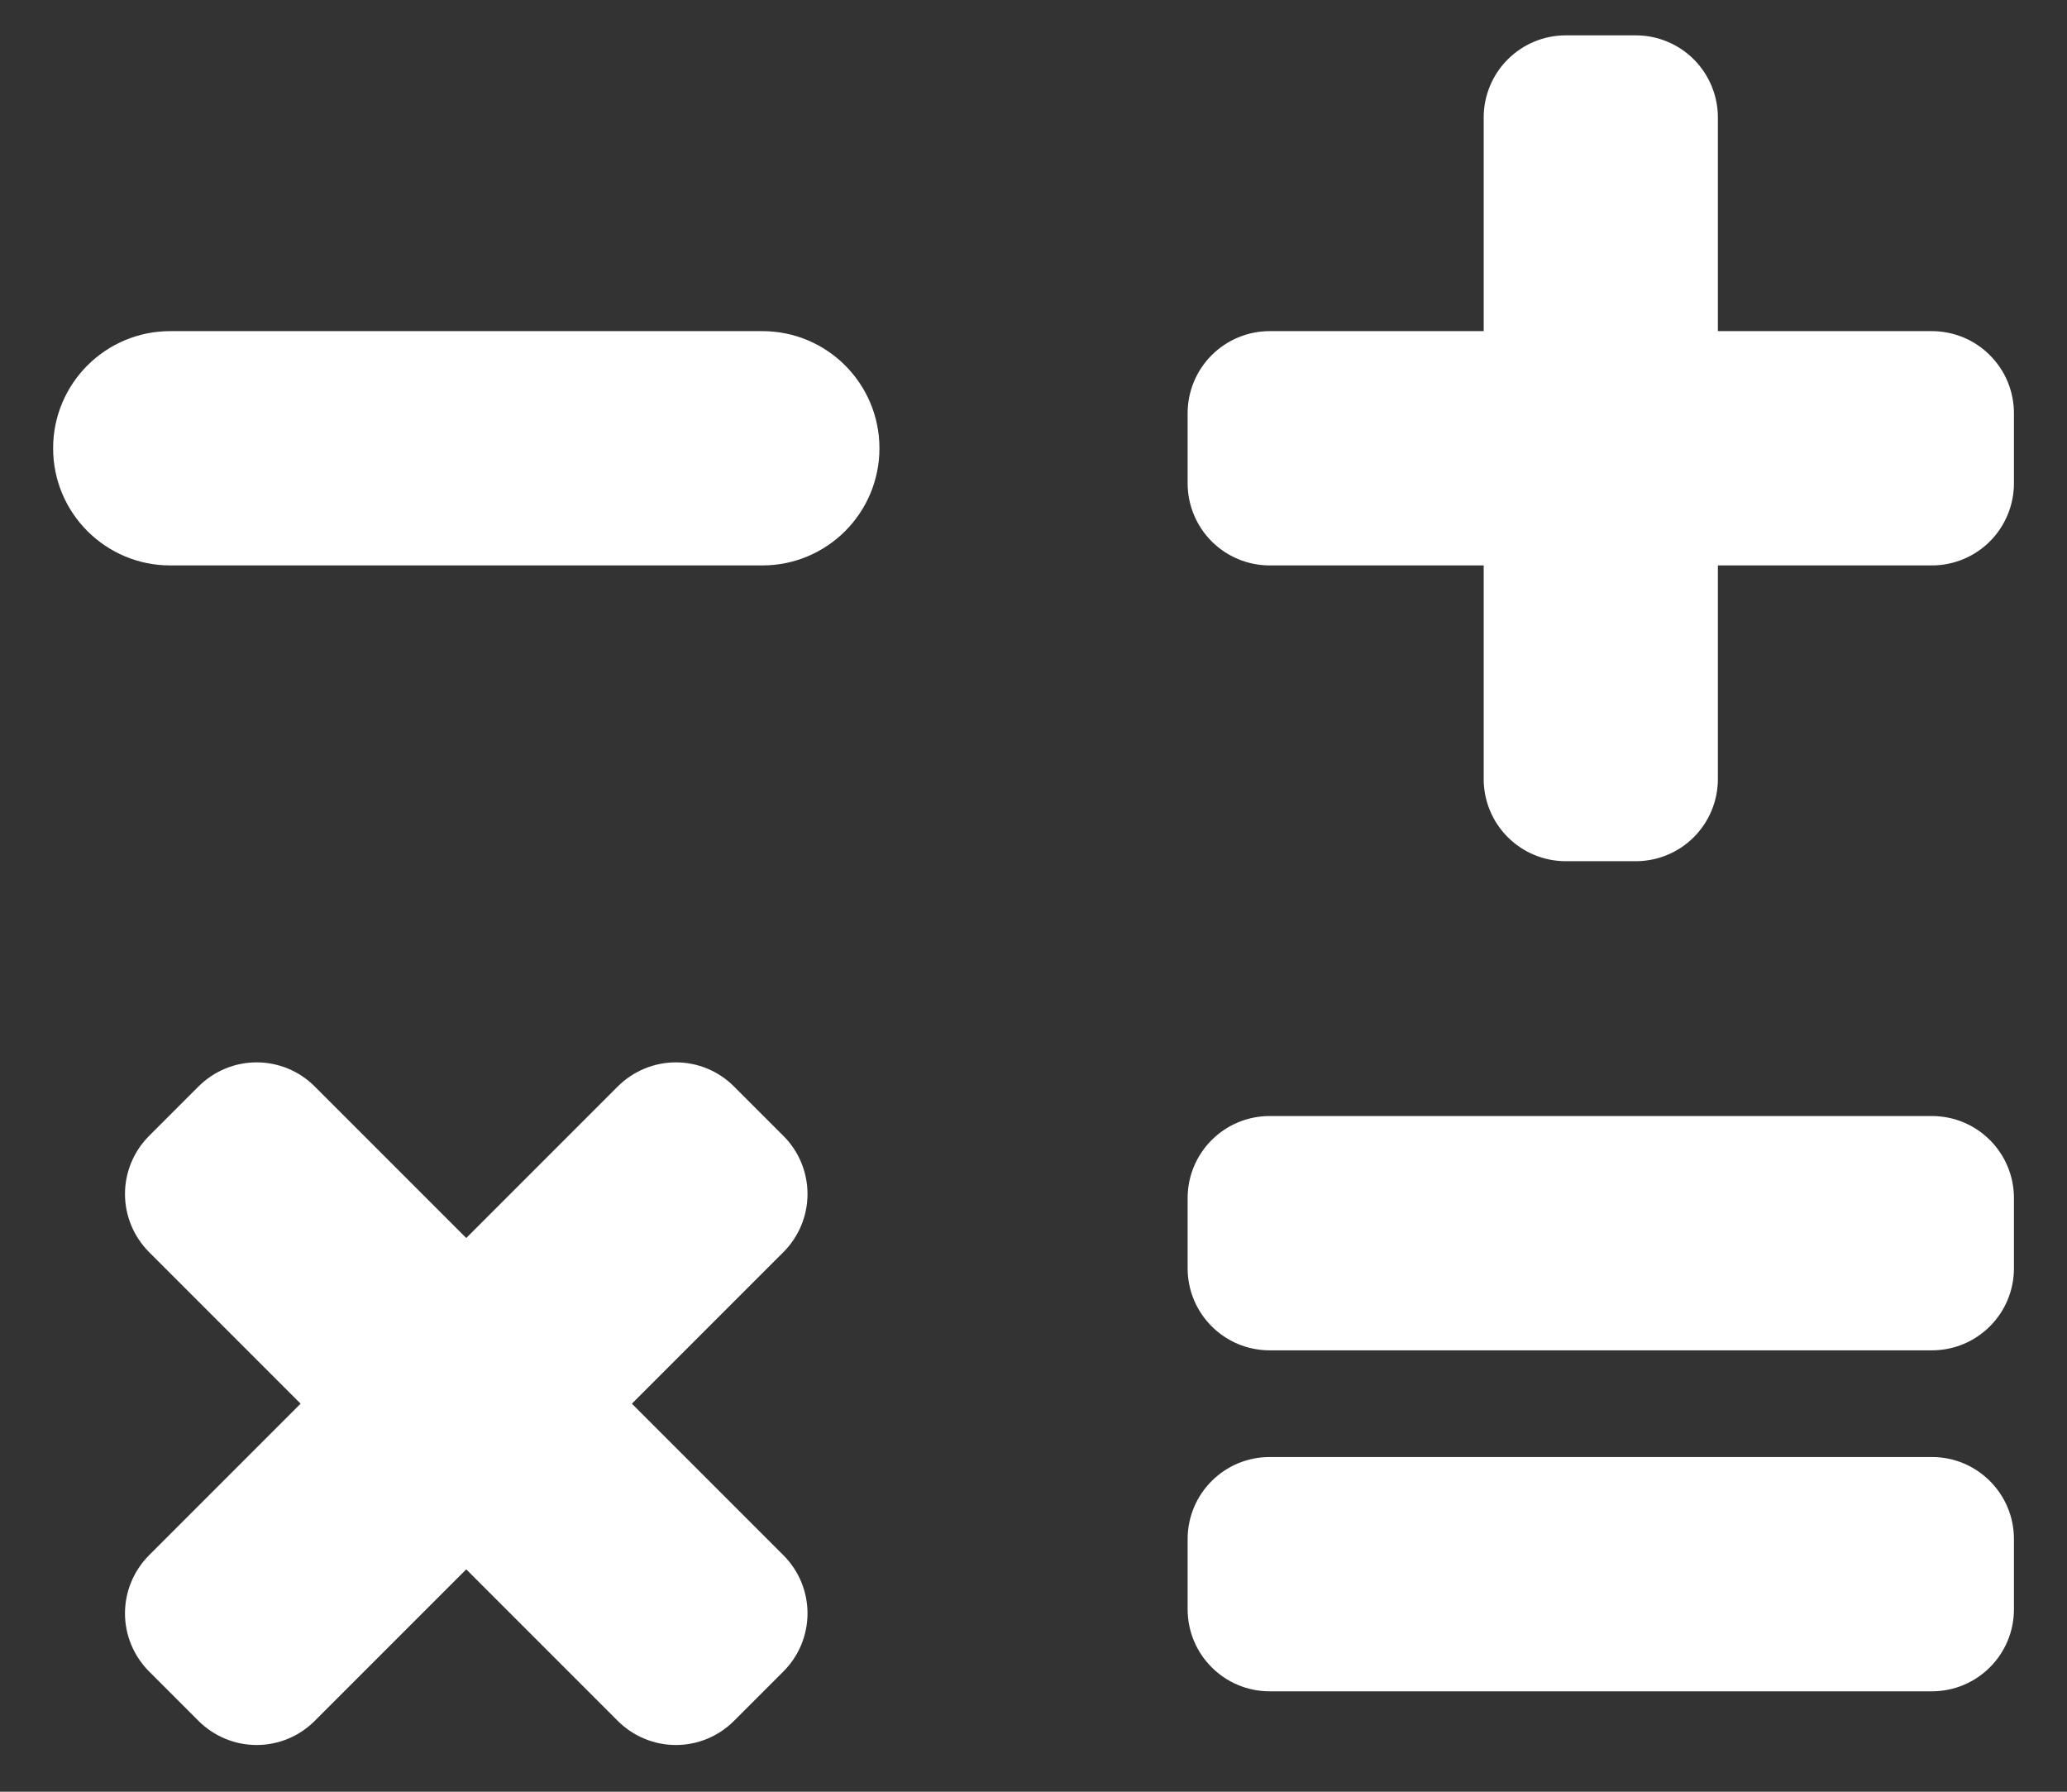 <svg width="30" height="26" viewBox="0 0 30 26" fill="none" xmlns="http://www.w3.org/2000/svg">
<rect x="0" y="0" width="30" height="26" fill="#333333" stroke="none"/>
<g id="Group 3200">
<path id="Rectangle 2593" d="M11.064 4.805H2.471C1.532 4.805 0.771 5.566 0.771 6.505C0.771 7.444 1.532 8.205 2.471 8.205H11.064C12.003 8.205 12.764 7.444 12.764 6.505C12.764 5.566 12.003 4.805 11.064 4.805Z" fill="white"/>
<g id="Group 3199">
<path id="Rectangle 2594" d="M28.039 16.195H18.428C17.77 16.195 17.237 16.728 17.237 17.386V18.404C17.237 19.062 17.77 19.595 18.428 19.595H28.039C28.697 19.595 29.23 19.062 29.23 18.404V17.386C29.23 16.728 28.697 16.195 28.039 16.195Z" fill="white"/>
<path id="Rectangle 2595" d="M28.039 21.143H18.428C17.77 21.143 17.237 21.676 17.237 22.334V23.352C17.237 24.01 17.77 24.543 18.428 24.543H28.039C28.697 24.543 29.23 24.01 29.23 23.352V22.334C29.23 21.676 28.697 21.143 28.039 21.143Z" fill="white"/>
</g>
<path id="Path 1883" d="M28.039 4.805H24.933V1.705C24.933 1.389 24.807 1.086 24.584 0.862C24.361 0.639 24.058 0.513 23.742 0.513H22.725C22.409 0.513 22.106 0.639 21.883 0.862C21.659 1.086 21.534 1.389 21.534 1.705V4.805H18.428C18.112 4.805 17.809 4.931 17.586 5.154C17.362 5.378 17.237 5.681 17.237 5.997V7.013C17.237 7.329 17.362 7.632 17.586 7.856C17.809 8.079 18.112 8.205 18.428 8.205H21.534V11.305C21.534 11.621 21.659 11.924 21.883 12.148C22.106 12.371 22.409 12.497 22.725 12.497H23.742C24.058 12.497 24.361 12.371 24.584 12.148C24.807 11.924 24.933 11.621 24.933 11.305V8.205H28.039C28.355 8.205 28.658 8.079 28.881 7.856C29.104 7.632 29.23 7.329 29.23 7.013V5.998C29.23 5.841 29.199 5.686 29.14 5.542C29.08 5.397 28.992 5.266 28.881 5.155C28.771 5.044 28.64 4.956 28.495 4.896C28.35 4.836 28.195 4.805 28.039 4.805Z" fill="white"/>
<path id="Path 1884" d="M9.171 20.369L11.371 18.169C11.595 17.945 11.72 17.642 11.72 17.326C11.72 17.011 11.595 16.707 11.371 16.484L10.652 15.765C10.429 15.542 10.126 15.416 9.81 15.416C9.494 15.416 9.191 15.542 8.967 15.765L6.767 17.965L4.567 15.765C4.344 15.542 4.041 15.416 3.725 15.416C3.409 15.416 3.106 15.542 2.882 15.765L2.163 16.484C1.94 16.707 1.814 17.011 1.814 17.326C1.814 17.642 1.94 17.945 2.163 18.169L4.363 20.369L2.163 22.569C1.94 22.793 1.814 23.096 1.814 23.412C1.814 23.727 1.94 24.03 2.163 24.254L2.882 24.973C3.106 25.196 3.409 25.322 3.725 25.322C4.041 25.322 4.344 25.196 4.567 24.973L6.767 22.773L8.967 24.973C9.191 25.196 9.494 25.322 9.81 25.322C10.126 25.322 10.429 25.196 10.652 24.973L11.371 24.254C11.595 24.03 11.72 23.727 11.72 23.412C11.72 23.096 11.595 22.793 11.371 22.569L9.171 20.369Z" fill="white"/>
</g>
</svg>
